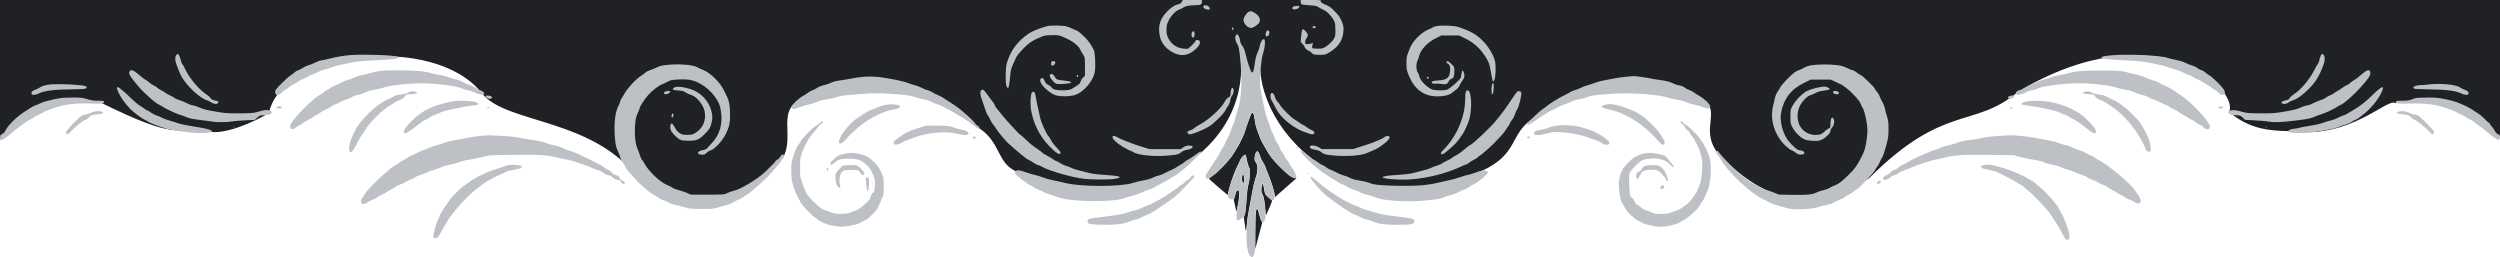<?xml version="1.0" encoding="UTF-8" standalone="no"?>
<svg
   version="1.0"
   width="3846.57pt"
   height="395.618pt"
   viewBox="0 0 3846.57 395.618"
   preserveAspectRatio="xMidYMid"
   id="svg13770"
   sodipodi:docname="border_ornamental_top.svg"
   inkscape:version="1.2.1 (9c6d41e410, 2022-07-14, custom)"
   xmlns:inkscape="http://www.inkscape.org/namespaces/inkscape"
   xmlns:sodipodi="http://sodipodi.sourceforge.net/DTD/sodipodi-0.dtd"
   xmlns="http://www.w3.org/2000/svg"
   xmlns:svg="http://www.w3.org/2000/svg">
  <defs
     id="defs13774" />
  <sodipodi:namedview
     id="namedview13772"
     pagecolor="#ffffff"
     bordercolor="#666666"
     borderopacity="1.0"
     inkscape:showpageshadow="2"
     inkscape:pageopacity="0.0"
     inkscape:pagecheckerboard="0"
     inkscape:deskcolor="#d1d1d1"
     inkscape:document-units="pt"
     showgrid="false"
     inkscape:zoom="0.52027428"
     inkscape:cx="3086.8334"
     inkscape:cy="668.87796"
     inkscape:window-width="1912"
     inkscape:window-height="1039"
     inkscape:window-x="4"
     inkscape:window-y="37"
     inkscape:window-maximized="1"
     inkscape:current-layer="layer1">
    <inkscape:grid
       type="xygrid"
       id="grid14854"
       originx="0.31"
       originy="-9.9999993e-05" />
  </sodipodi:namedview>
  <g
     inkscape:groupmode="layer"
     id="layer1"
     inkscape:label="background"
     transform="translate(0.31)">
    <g
       id="g15496"
       style="display:none">
      <g
         id="g14464">
        <g
           id="g14326">
          <path
             style="fill:none;stroke:#000000;stroke-width:0.75px;stroke-linecap:butt;stroke-linejoin:miter;stroke-opacity:1"
             d="m 156.6,172 3.4,-15.5 19.5,-21.5 3.276,3.326"
             id="path14278"
             sodipodi:nodetypes="cccc" />
          <path
             style="fill:none;stroke:#000000;stroke-width:0.75px;stroke-linecap:butt;stroke-linejoin:miter;stroke-opacity:1"
             d="m 325.758,200.959 32.591,-5.57"
             id="path14280" />
          <path
             style="fill:none;stroke:#000000;stroke-width:0.75px;stroke-linecap:butt;stroke-linejoin:miter;stroke-opacity:1"
             d="m 360.7,195.6 31.2,-11.2"
             id="path14282" />
          <path
             style="fill:none;stroke:#000000;stroke-width:0.75px;stroke-linecap:butt;stroke-linejoin:miter;stroke-opacity:1"
             d="m 416.6,174.9 8.677,-8.675"
             id="path14284" />
          <path
             style="fill:none;stroke:#000000;stroke-width:0.75px;stroke-linecap:butt;stroke-linejoin:miter;stroke-opacity:1"
             d="m 433,165.6 13.445,31.247"
             id="path14286" />
          <path
             style="fill:none;stroke:#000000;stroke-width:0.75px;stroke-linecap:butt;stroke-linejoin:miter;stroke-opacity:1"
             d="M 621,203.5 557.5,303.8"
             id="path14290" />
          <path
             style="fill:none;stroke:#000000;stroke-width:0.75px;stroke-linecap:butt;stroke-linejoin:miter;stroke-opacity:1"
             d="m 666.6,364.5 -108,-50.7"
             id="path14292" />
          <path
             style="fill:none;stroke:#000000;stroke-width:0.75px;stroke-linecap:butt;stroke-linejoin:miter;stroke-opacity:1"
             d="M 801.3,255.1 960.96,281.621 1012.9,304.4"
             id="path14294" />
          <path
             style="fill:none;stroke:#000000;stroke-width:0.75px;stroke-linecap:butt;stroke-linejoin:miter;stroke-opacity:1"
             d="m 1205.6,238.5 15.8,51"
             id="path14296" />
          <path
             style="fill:none;stroke:#000000;stroke-width:0.75px;stroke-linecap:butt;stroke-linejoin:miter;stroke-opacity:1"
             d="m 1279.7,247.5 11.635,-26.939"
             id="path14298" />
          <path
             style="fill:none;stroke:#000000;stroke-width:0.75px;stroke-linecap:butt;stroke-linejoin:miter;stroke-opacity:1"
             d="m 1384.7,164.3 -10.2,55.8"
             id="path14300" />
          <path
             style="fill:none;stroke:#000000;stroke-width:0.75px;stroke-linecap:butt;stroke-linejoin:miter;stroke-opacity:1"
             d="m 1490,205.5 6.605,5.212"
             id="path14302" />
          <path
             style="fill:none;stroke:#000000;stroke-width:0.75px;stroke-linecap:butt;stroke-linejoin:miter;stroke-opacity:1"
             d="M 1500.4,210.6 1562,264"
             id="path14304" />
          <path
             style="fill:none;stroke:#000000;stroke-width:0.75px;stroke-linecap:butt;stroke-linejoin:miter;stroke-opacity:1"
             d="m 1837,271.4 17.515,0.226 L 1889,302"
             id="path14306" />
          <path
             style="fill:none;stroke:#000000;stroke-width:0.75px;stroke-linecap:butt;stroke-linejoin:miter;stroke-opacity:1"
             d="m 1912.5,334 8.4,55.8"
             id="path14308" />
        </g>
        <g
           id="g14326-3"
           transform="matrix(-1,0,0,1,3850.66,2.07)">
          <path
             style="fill:none;stroke:#000000;stroke-width:0.75px;stroke-linecap:butt;stroke-linejoin:miter;stroke-opacity:1"
             d="m 325.758,200.959 37.495,-6.666"
             id="path14280-7"
             sodipodi:nodetypes="cc" />
          <path
             style="fill:none;stroke:#000000;stroke-width:0.75px;stroke-linecap:butt;stroke-linejoin:miter;stroke-opacity:1"
             d="m 360.7,195.6 33.61,-14.171"
             id="path14282-5"
             sodipodi:nodetypes="cc" />
          <path
             style="fill:none;stroke:#000000;stroke-width:0.75px;stroke-linecap:butt;stroke-linejoin:miter;stroke-opacity:1"
             d="m 416.6,174.9 14.79,-11.036"
             id="path14284-3"
             sodipodi:nodetypes="cc" />
          <path
             style="fill:none;stroke:#000000;stroke-width:0.75px;stroke-linecap:butt;stroke-linejoin:miter;stroke-opacity:1"
             d="m 433.241,163.715 17.911,33.273"
             id="path14286-5"
             sodipodi:nodetypes="cc" />
          <path
             style="fill:none;stroke:#000000;stroke-width:0.75px;stroke-linecap:butt;stroke-linejoin:miter;stroke-opacity:1"
             d="M 625.471,201.616 557.5,303.8"
             id="path14290-2"
             sodipodi:nodetypes="cc" />
          <path
             style="fill:none;stroke:#000000;stroke-width:0.75px;stroke-linecap:butt;stroke-linejoin:miter;stroke-opacity:1"
             d="M 668.102,365.967 558.35,309.063"
             id="path14292-9"
             sodipodi:nodetypes="cc" />
          <path
             style="fill:none;stroke:#000000;stroke-width:0.75px;stroke-linecap:butt;stroke-linejoin:miter;stroke-opacity:1"
             d="m 801.3,255.1 158.665,24.735 54.231,22.057"
             id="path14294-1"
             sodipodi:nodetypes="ccc" />
          <path
             style="fill:none;stroke:#000000;stroke-width:0.75px;stroke-linecap:butt;stroke-linejoin:miter;stroke-opacity:1"
             d="m 1209.506,230.759 13.993,58.948"
             id="path14296-2"
             sodipodi:nodetypes="cc" />
          <path
             style="fill:none;stroke:#000000;stroke-width:0.75px;stroke-linecap:butt;stroke-linejoin:miter;stroke-opacity:1"
             d="m 1276.714,252.848 14.622,-32.288"
             id="path14298-7"
             sodipodi:nodetypes="cc" />
          <path
             style="fill:none;stroke:#000000;stroke-width:0.75px;stroke-linecap:butt;stroke-linejoin:miter;stroke-opacity:1"
             d="m 1384.7,164.3 -10.2,55.8"
             id="path14300-0" />
          <path
             style="fill:none;stroke:#000000;stroke-width:0.75px;stroke-linecap:butt;stroke-linejoin:miter;stroke-opacity:1"
             d="m 1490,205.5 7.654,3.697"
             id="path14302-9"
             sodipodi:nodetypes="cc" />
          <path
             style="fill:none;stroke:#000000;stroke-width:0.75px;stroke-linecap:butt;stroke-linejoin:miter;stroke-opacity:1"
             d="M 1500.4,210.6 1562,264"
             id="path14304-3" />
          <path
             style="fill:none;stroke:#000000;stroke-width:0.75px;stroke-linecap:butt;stroke-linejoin:miter;stroke-opacity:1"
             d="m 1834.67,271.4 19.846,0.226 L 1889,302"
             id="path14306-6"
             sodipodi:nodetypes="ccc" />
          <path
             style="fill:none;stroke:#000000;stroke-width:0.75px;stroke-linecap:butt;stroke-linejoin:miter;stroke-opacity:1"
             d="M 1907.675,338.834 1920.9,389.8"
             id="path14308-0"
             sodipodi:nodetypes="cc" />
        </g>
      </g>
      <path
         style="fill:none;stroke:#000000;stroke-width:0.75px;stroke-linecap:butt;stroke-linejoin:miter;stroke-opacity:1"
         d="m 361.09,195.387 -4.361,0.274"
         id="path14858" />
      <path
         style="fill:none;stroke:#000000;stroke-width:0.75px;stroke-linecap:butt;stroke-linejoin:miter;stroke-opacity:1"
         d="m 326.742,200.821 -8.448,1.762 -52.504,-8.613 -61.462,-27.533 -24.754,-32.101"
         id="path14860" />
      <path
         style="fill:none;stroke:#000000;stroke-width:0.75px;stroke-linecap:butt;stroke-linejoin:miter;stroke-opacity:1"
         d="m 156.532,171.656 -6.449,2.006 -20.121,4.62 -18.509,16.283 -6.965,8.732 -2.254,2.255 -101.942,9.623 -33.433,-23.296 10.812,-233.029 4003.253,-1.878 14.087,226.257 -151.332,27.852 -101.859,-7.437 -20.785,-20.28 -16.929,-8.511 -15.562,-2.556"
         id="path14862" />
      <path
         style="fill:none;stroke:#000000;stroke-width:0.75px;stroke-linecap:butt;stroke-linejoin:miter;stroke-opacity:1"
         d="m 3524.331,203.135 96.871,-21.091 40.798,-43.901 3.397,-3.314"
         id="path14864"
         sodipodi:nodetypes="cccc" />
      <path
         style="fill:none;stroke:#000000;stroke-width:0.75px;stroke-linecap:butt;stroke-linejoin:miter;stroke-opacity:1"
         d="m 3399.807,198.408 -93.767,32.92 -82.237,-27.907 2.483,2.111"
         id="path14866" />
      <path
         style="fill:none;stroke:#000000;stroke-width:0.75px;stroke-linecap:butt;stroke-linejoin:miter;stroke-opacity:1"
         d="m 3292.765,305.42 -1.055,6.055"
         id="path14868" />
      <path
         style="fill:none;stroke:#000000;stroke-width:0.75px;stroke-linecap:butt;stroke-linejoin:miter;stroke-opacity:1"
         d="m 3183.076,367.876 -38.148,-66.407 -47.443,-31.694 -48.877,-12.622"
         id="path14870" />
      <path
         style="fill:none;stroke:#000000;stroke-width:0.75px;stroke-linecap:butt;stroke-linejoin:miter;stroke-opacity:1"
         d="m 2837.14,303.387 -26.63,4.806 -90.657,-4.407 -37.979,-22.772 -41.068,-47.976"
         id="path14872" />
      <path
         style="fill:none;stroke:#000000;stroke-width:0.75px;stroke-linecap:butt;stroke-linejoin:miter;stroke-opacity:1"
         d="m 2627.185,291.424 -42.572,41.089 -42.836,5.06 -26.03,-14.795 -20.93,-32.964 5.934,-30.074 25.67,-19.367 33.835,1.453 13.477,12.928"
         id="path14874" />
      <path
         style="fill:none;stroke:#000000;stroke-width:0.75px;stroke-linecap:butt;stroke-linejoin:miter;stroke-opacity:1"
         d="m 2559.575,223.056 -6.395,-10.475 -44.62,-36.895 -29.428,-11.557 -11.552,-0.806 -1.558,3.545"
         id="path14876" />
      <path
         style="fill:none;stroke:#000000;stroke-width:0.75px;stroke-linecap:butt;stroke-linejoin:miter;stroke-opacity:1"
         d="m 2476.199,221.634 -15.134,-9.546 -19.86,-6.521 -25.76,-7.279 -28.515,0.892 -23.062,5.053 -3.802,3.566"
         id="path14878" />
      <path
         style="fill:none;stroke:#000000;stroke-width:0.75px;stroke-linecap:butt;stroke-linejoin:miter;stroke-opacity:1"
         d="m 2353.708,210.889 -3.851,2.217"
         id="path14880" />
      <path
         style="fill:none;stroke:#000000;stroke-width:0.75px;stroke-linecap:butt;stroke-linejoin:miter;stroke-opacity:1"
         d="m 2289.121,265.767 -43.342,19.176 -59.817,10.247 -11.76,45.234"
         id="path14882" />
      <path
         style="fill:none;stroke:#000000;stroke-width:0.75px;stroke-linecap:butt;stroke-linejoin:miter;stroke-opacity:1"
         d="m 2174.278,339.499 -48.374,-5.891 -50.556,-14.179 -42.71,-31.823 -14.71,-13.503 -2.262,-0.609"
         id="path14884" />
      <path
         style="fill:none;stroke:#000000;stroke-width:0.75px;stroke-linecap:butt;stroke-linejoin:miter;stroke-opacity:1"
         d="m 1961.946,303.388 -2.868,3.654 -13.693,31.676 -2.624,2.616"
         id="path14886" />
      <path
         style="fill:none;stroke:#000000;stroke-width:0.75px;stroke-linecap:butt;stroke-linejoin:miter;stroke-opacity:1"
         d="m 1929.787,391.217 -2.94,3.328 -6.111,-5.061"
         id="path14888" />
      <path
         style="fill:none;stroke:#000000;stroke-width:0.75px;stroke-linecap:butt;stroke-linejoin:miter;stroke-opacity:1"
         d="m 1912.302,334.279 -8.421,3.826 -7.14,-32.387 -8.001,-3.936"
         id="path14890" />
      <path
         style="fill:none;stroke:#000000;stroke-width:0.75px;stroke-linecap:butt;stroke-linejoin:miter;stroke-opacity:1"
         d="m 1837.453,271.445 -3.66,2.644 -21.986,20.286 -37.456,26.73 -34.925,15.409 -49.362,4.721 -15.455,-0.317 -8.751,-34.516 -104.299,-42.86"
         id="path14892" />
      <path
         style="fill:none;stroke:#000000;stroke-width:0.75px;stroke-linecap:butt;stroke-linejoin:miter;stroke-opacity:1"
         d="m 1501.316,211.489 -5.021,-0.84"
         id="path14894" />
      <path
         style="fill:none;stroke:#000000;stroke-width:0.75px;stroke-linecap:butt;stroke-linejoin:miter;stroke-opacity:1"
         d="m 1490.553,205.816 -45.589,-7.924 -42.265,9.421 -28.323,12.589"
         id="path14896" />
      <path
         style="fill:none;stroke:#000000;stroke-width:0.75px;stroke-linecap:butt;stroke-linejoin:miter;stroke-opacity:1"
         d="m 1384.462,164.665 -39.188,7.431 -43.085,28.611 -11.255,20.254"
         id="path14898" />
      <path
         style="fill:none;stroke:#000000;stroke-width:0.75px;stroke-linecap:butt;stroke-linejoin:miter;stroke-opacity:1"
         d="m 1279.604,246.521 0.138,3.359 20.057,-11.925 32.036,5.694 15.076,20.648 8.422,23.418 -12.573,32.583 -28.269,19.064 -35.493,-0.294 -46.396,-35.231 -8.853,-17.201 -2.364,2.639"
         id="path14900" />
      <path
         style="fill:none;stroke:#000000;stroke-width:0.75px;stroke-linecap:butt;stroke-linejoin:miter;stroke-opacity:1"
         d="m 1205.705,238.871 -12.275,10.8 -13.628,17.468 -30.756,24.413 -40.116,20.496 -44.543,-0.257 -40.773,-9.401 -11.634,2.031"
         id="path14902" />
      <path
         style="fill:none;stroke:#000000;stroke-width:0.75px;stroke-linecap:butt;stroke-linejoin:miter;stroke-opacity:1"
         d="m 801.671,255.224 -51.595,14.232 -36.804,27.962 -32.187,33.341 -9.997,29.989 -4.734,3.79"
         id="path14904" />
      <path
         style="fill:none;stroke:#000000;stroke-width:0.75px;stroke-linecap:butt;stroke-linejoin:miter;stroke-opacity:1"
         d="m 3689.225,172.42 -23.8,-37.528"
         id="path14906" />
      <path
         style="fill:none;stroke:#000000;stroke-width:0.75px;stroke-linecap:butt;stroke-linejoin:miter;stroke-opacity:1"
         d="m 3456.812,183.852 -9.415,-9.239 -14.074,1.849"
         id="path15803" />
      <path
         style="fill:none;stroke:#000000;stroke-width:0.75px;stroke-linecap:butt;stroke-linejoin:miter;stroke-opacity:1"
         d="m 3419.638,166.367 -2.365,-0.018"
         id="path15805" />
      <path
         style="fill:none;stroke:#000000;stroke-width:0.75px;stroke-linecap:butt;stroke-linejoin:miter;stroke-opacity:1"
         d="m 559.053,314.071 -1.24,-10.843"
         id="path15807" />
      <path
         style="fill:none;stroke:#000000;stroke-width:0.75px;stroke-linecap:butt;stroke-linejoin:miter;stroke-opacity:1"
         d="m 391.621,184.252 6.059,-7.29 19.278,-2.5"
         id="path15809" />
      <path
         style="fill:none;stroke:#000000;stroke-width:0.75px;stroke-linecap:butt;stroke-linejoin:miter;stroke-opacity:1"
         d="m 620.946,203.683 -82.023,29.501 -92.919,-37.186"
         id="path16643" />
      <path
         style="fill:none;stroke:#000000;stroke-width:0.75px;stroke-linecap:butt;stroke-linejoin:miter;stroke-opacity:1"
         d="m 433.339,165.894 -8.359,0.654"
         id="path16645" />
    </g>
    <path
       style="fill:#202124;fill-opacity:1;stroke:none;stroke-width:4.362;stop-color:#000000"
       d="m 2089.145,353.615 c -46.029,-16.835 -33.944,-60.457 -82.193,-91.654 -81.057,-56.634 -174.446,-102.295 -272.583,-70.499 -174.542,-1.835 -96.622,70.749 -127.821,130.834 -78.217,96.981 -189.895,100.693 -292.824,50.747 C 1222.213,240.71 1037.056,255.395 987.999,191.048 889.411,66.386 575.894,106.907 551.752,230.876 551.18,233.815 473.988,276.081 432.432,270.586 353.708,260.178 365.883,289.007 208.207,211.417 135.769,197.943 68.82,222.338 22.056,258.148 L -0.413,286.06 -2.063,-1.816 5131.294,-2.023 5128.347,279.359 c 0,0 -17.522,-10.229 -21.428,-26.331 -61.677,-32.643 -91.959,-53.474 -193.479,-41.687 -16.824,-10.559 -92.852,74.644 -212.988,57.679 -44.575,-0.379 -86.224,-3.706 -127.898,-39.487 21.676,-45.431 -148.608,-210.848 -432.799,-41.451 -90.088,76.579 -151.332,22.877 -305.8,177.678 -103.181,57.975 -198.874,68.832 -312.675,-54.832 -50.369,-71.526 73.052,-114.326 -170.014,-140.438 -70.305,25.119 -131.47,19.044 -210.913,75.358 -43.682,32.094 -27.008,70.493 -99.688,104.211 -291.123,134.477 -500.211,-116.808 -448.292,-268.826 0,0 -20.657,58.897 -23.905,80.493 -4.751,-21.537 -34.352,-101.252 -31.815,-91.109 64.094,236.929 -217.376,393.454 -447.506,282.997 z"
       id="path16657"
       transform="scale(0.75)"
       sodipodi:nodetypes="ccccccsscccccccccccccccccccc" />
    <path
       style="fill:#202124;fill-opacity:1;stroke:none;stroke-width:0.976;stop-color:#000000"
       d="m 2553.426,461.394 -2.232,-15.292 1.986,-5.894 c 1.35,-4.007 2.307,-10.67 2.991,-20.813 1.683,-24.974 2.862,-35.08 4.987,-42.73 1.224,-4.408 2.231,-11.644 2.533,-18.195 0.468,-10.171 0.34,-11.216 -1.976,-16.111 -1.362,-2.879 -3.181,-8.963 -4.041,-13.519 -2.58,-13.662 -2.436,-13.518 -8.284,-8.234 -2.624,2.371 -4.824,5.838 -6.963,10.978 -1.72,4.132 -4.339,9.708 -5.82,12.392 -1.481,2.683 -3.219,6.636 -3.863,8.782 -0.643,2.147 -2.646,7.416 -4.451,11.71 -3.181,7.569 -9.227,28.994 -9.227,32.698 0,1.005 -0.385,2.066 -0.855,2.357 -0.47,0.291 -9.143,-6.77 -19.272,-15.69 -10.13,-8.92 -18.59,-16.367 -18.8,-16.548 -0.821,-0.706 2.576,-3.743 8.694,-7.773 7.53,-4.961 26.169,-23.763 35.231,-35.539 11.115,-14.444 25.671,-41.24 29.684,-54.646 3.529,-11.786 11.537,-33.669 13.245,-36.192 1.314,-1.942 1.82,-2.121 3.067,-1.086 1.443,1.198 2.35,5.195 4.696,20.69 0.609,4.025 2.428,10.612 4.041,14.637 1.614,4.025 3.98,10.348 5.259,14.05 1.279,3.702 3.583,8.752 5.121,11.222 1.538,2.47 4.464,7.564 6.503,11.321 8.179,15.073 15.272,24.197 30.717,39.52 16.07,15.943 24.153,21.858 29.866,21.858 1.792,0 3.162,0.071 3.046,0.157 -0.116,0.086 -10.092,8.865 -22.167,19.507 l -21.956,19.35 -0.654,-5.869 c -0.777,-6.976 -8.948,-31.951 -15.024,-45.923 -2.379,-5.471 -4.326,-10.563 -4.326,-11.315 0,-0.752 -1.829,-4.18 -4.063,-7.617 -2.235,-3.438 -4.856,-8.771 -5.825,-11.851 -2.565,-8.156 -4.58,-11.649 -6.513,-11.292 -2.548,0.47 -5.195,6.969 -5.384,13.22 -0.145,4.797 0.261,6.261 2.757,9.949 2.704,3.994 2.923,4.961 2.873,12.686 -0.046,6.995 -0.649,10.116 -3.693,19.096 -2.001,5.904 -4.743,17.101 -6.092,24.883 -1.349,7.782 -4.214,23.14 -6.366,34.129 -2.152,10.989 -4.356,24.821 -4.898,30.738 -2.152,23.503 -2.043,23.355 -4.547,6.201 z"
       id="path17033"
       transform="scale(0.75)" />
    <path
       style="fill:#202124;fill-opacity:1;stroke:none;stroke-width:0.976;stop-color:#000000"
       d="m 2595.728,433.018 c -1.323,-17.618 -3.36,-29.199 -6.035,-34.314 -2.277,-4.355 -2.501,-5.687 -2.106,-12.516 0.762,-13.156 3.292,-11.567 5.649,3.548 0.577,3.7 1.432,7.443 1.9,8.318 1.054,1.97 10.615,11.065 13.071,12.434 1.685,0.94 1.368,2.028 -4.747,16.282 -3.604,8.401 -6.665,15.275 -6.803,15.275 -0.138,0 -0.556,-4.062 -0.929,-9.026 z"
       id="path17035"
       transform="scale(0.75)" />
    <path
       style="fill:#202124;fill-opacity:1;stroke:none;stroke-width:0.976;stop-color:#000000"
       d="m 2575.04,473.27 c 0.201,-26.166 0.649,-38.68 1.477,-41.228 2.078,-6.393 3.023,-4.974 6.942,10.415 1.083,4.252 2.795,9.131 3.804,10.842 l 1.835,3.111 -7.173,27.214 -7.173,27.214 z"
       id="path17037"
       transform="scale(0.75)" />
    <path
       style="fill:#202124;fill-opacity:1;stroke:none;stroke-width:0.976;stop-color:#000000"
       d="m 2533.4,422.859 -2.707,-12.842 2.075,-6.674 c 1.141,-3.671 2.393,-7.74 2.783,-9.044 0.962,-3.221 3.564,-4.806 5.2,-3.169 1.957,1.96 1.316,13.799 -1.515,27.982 -1.393,6.977 -2.667,13.564 -2.831,14.637 -0.164,1.073 -1.516,-3.827 -3.005,-10.891 z"
       id="path17039"
       transform="scale(0.75)" />
    <path
       style="fill:#202124;fill-opacity:1;stroke:none;stroke-width:0.976;stop-color:#000000"
       d="m 2548.894,373.536 c -1.85,-2.641 -1.935,-9.893 -0.164,-13.949 l 1.278,-2.927 1.112,3.903 c 1.343,4.714 1.476,13.816 0.213,14.596 -0.5,0.309 -1.598,-0.421 -2.439,-1.623 z"
       id="path17041"
       transform="scale(0.75)" />
  </g>
  <g
     inkscape:groupmode="layer"
     id="layer3"
     inkscape:label="main"
     transform="translate(0.31)">
    <g
       transform="matrix(0.1,0,0,-0.1,0,400)"
       fill="#000000"
       stroke="none"
       id="g13768"
       style="fill:#bdc1c6;fill-opacity:1">
      <path
         d="m 18179,3971 c -11,-19 -28,-31 -50,-36 -71,-15 -151,-76 -223,-169 -71,-91 -91,-198 -62,-328 21,-95 83,-176 177,-232 124,-74 233,-71 338,9 93,71 127,140 82,165 -21,11 -51,4 -51,-12 0,-14 -102,-115 -120,-119 -8,-1 -43,1 -78,5 -92,12 -172,67 -215,150 -27,52 -32,72 -32,136 0,64 5,85 31,140 38,78 109,153 161,171 21,7 50,21 65,32 32,24 92,36 181,37 84,0 107,11 107,50 v 30 h -147 -148 z"
         id="path13590"
         style="fill:#bdc1c6;fill-opacity:1" />
      <path
         d="m 20010,3971 c 0,-17 6,-33 12,-38 7,-4 62,-10 121,-14 86,-5 114,-10 136,-26 15,-12 51,-31 79,-43 36,-16 68,-41 102,-80 72,-83 84,-117 84,-230 1,-87 -2,-100 -27,-143 -32,-54 -133,-134 -181,-143 -17,-3 -58,-4 -91,-2 -57,3 -60,4 -59,28 1,14 5,34 9,44 7,17 6,18 -11,11 -36,-16 -104,-18 -105,-4 -3,30 3,53 22,83 26,43 24,60 -12,101 -53,60 -61,50 -75,-97 -7,-66 -6,-68 25,-95 17,-15 31,-35 31,-45 0,-17 44,-58 63,-58 6,0 26,-14 43,-31 31,-30 36,-31 122,-32 87,-1 91,0 153,37 140,85 207,186 216,326 5,69 2,83 -27,153 -26,63 -46,91 -104,150 -72,73 -82,79 -168,116 -35,14 -48,25 -48,40 0,20 -5,21 -155,21 h -155 z"
         id="path13592"
         style="fill:#bdc1c6;fill-opacity:1" />
      <path
         d="m 18513,3904 c -8,-22 17,-44 60,-51 33,-5 37,-3 37,15 0,41 -83,72 -97,36 z"
         id="path13594"
         style="fill:#bdc1c6;fill-opacity:1" />
      <path
         d="m 19898,3899 c -10,-5 -18,-16 -18,-23 0,-42 109,-15 110,27 0,11 -72,8 -92,-4 z"
         id="path13596"
         style="fill:#bdc1c6;fill-opacity:1" />
      <path
         d="m 19213,3820 c -33,-13 -83,-88 -83,-123 0,-60 62,-127 118,-127 31,0 115,57 126,85 21,55 -2,102 -72,146 -49,31 -55,32 -89,19 z"
         id="path13598"
         style="fill:#bdc1c6;fill-opacity:1" />
      <path
         d="m 16100,3596 c -99,-26 -234,-82 -283,-117 -148,-105 -246,-226 -302,-374 -36,-92 -39,-110 -43,-223 -5,-136 2,-200 22,-228 13,-17 15,-15 25,21 6,22 15,90 20,150 10,111 13,122 92,290 21,43 118,152 184,206 62,50 114,78 235,125 21,8 76,13 139,14 102,0 105,-1 203,-45 109,-49 197,-118 224,-174 9,-19 29,-55 45,-80 28,-44 29,-48 29,-186 v -141 l -30,-29 c -16,-15 -32,-41 -35,-57 -4,-15 -16,-35 -28,-44 -12,-8 -38,-26 -57,-39 -66,-46 -95,-55 -187,-55 -107,0 -156,13 -177,45 -9,14 -32,31 -51,40 -27,10 -40,26 -55,60 -16,38 -24,46 -42,43 -17,-2 -24,-11 -26,-34 -6,-66 156,-214 257,-235 77,-16 194,-13 265,6 137,36 295,216 318,362 14,93 5,289 -16,333 -34,72 -72,129 -118,176 -50,54 -132,124 -143,124 -4,0 -43,16 -86,36 -74,33 -87,36 -202,40 -86,2 -138,0 -177,-10 z"
         id="path13600"
         style="fill:#bdc1c6;fill-opacity:1" />
      <path
         d="m 22112,3600 c -29,-4 -59,-13 -67,-20 -8,-7 -40,-23 -72,-35 -112,-46 -245,-182 -283,-288 -10,-29 -26,-70 -36,-92 -13,-30 -18,-65 -17,-140 0,-94 3,-106 41,-198 87,-205 230,-308 432,-310 106,0 182,18 230,56 22,18 54,43 71,56 17,13 40,44 50,69 11,24 31,58 44,74 27,32 31,67 14,116 -14,39 -25,34 -33,-15 -4,-21 -9,-50 -12,-64 -6,-33 -170,-176 -216,-190 -52,-15 -194,-11 -231,6 -86,41 -180,138 -191,199 -4,22 -16,51 -27,64 -23,30 -26,129 -5,170 8,15 21,53 29,84 25,98 132,210 260,272 l 82,41 135,-1 h 135 l 80,-38 c 151,-72 251,-162 335,-302 49,-80 54,-94 76,-220 13,-74 26,-140 30,-146 4,-6 13,1 22,18 21,39 28,207 13,285 -17,85 -87,209 -167,297 -104,114 -198,170 -404,239 -53,17 -241,26 -318,13 z"
         id="path13602"
         style="fill:#bdc1c6;fill-opacity:1" />
      <path
         d="m 20194,3589 c -8,-14 14,-29 33,-22 7,3 13,11 13,19 0,17 -36,19 -46,3 z"
         id="path13604"
         style="fill:#bdc1c6;fill-opacity:1" />
      <path
         d="m 18950,3560 c 0,-19 11,-26 23,-14 8,8 -3,34 -14,34 -5,0 -9,-9 -9,-20 z"
         id="path13606"
         style="fill:#bdc1c6;fill-opacity:1" />
      <path
         d="m 19487,3522 c -9,-10 -17,-33 -17,-50 0,-25 4,-32 20,-32 13,0 24,10 30,26 13,33 13,37 -3,58 -12,16 -14,16 -30,-2 z"
         id="path13608"
         style="fill:#bdc1c6;fill-opacity:1" />
      <path
         d="m 18342,3508 c -22,-22 -12,-88 13,-88 16,0 29,52 20,80 -7,23 -16,25 -33,8 z"
         id="path13610"
         style="fill:#bdc1c6;fill-opacity:1" />
      <path
         d="m 19009,3449 c -15,-28 -3,-85 26,-130 19,-30 27,-63 39,-175 39,-359 28,-652 -33,-832 -16,-48 -34,-111 -40,-140 -6,-29 -22,-74 -35,-100 -13,-26 -31,-72 -39,-102 -9,-30 -27,-71 -40,-90 -13,-19 -30,-53 -37,-75 -7,-22 -23,-54 -36,-72 -14,-18 -33,-51 -44,-75 -11,-24 -31,-58 -43,-76 -110,-165 -170,-258 -178,-279 -18,-49 31,-72 67,-32 10,12 32,28 49,36 72,37 276,261 330,362 11,20 29,50 41,67 12,16 26,44 33,63 6,19 24,55 40,80 16,25 33,64 36,86 4,22 23,79 41,127 19,48 34,92 34,97 0,21 34,81 47,81 20,0 30,-30 42,-133 8,-72 19,-113 40,-156 16,-31 33,-74 36,-94 4,-20 20,-54 35,-75 15,-21 36,-58 47,-83 20,-43 68,-117 128,-195 51,-67 208,-214 260,-245 87,-50 108,-34 69,52 -14,30 -36,65 -49,79 -13,14 -31,41 -39,61 -8,19 -22,42 -31,49 -9,8 -28,37 -42,64 -14,28 -34,60 -44,71 -10,11 -25,40 -33,63 -8,23 -26,57 -40,75 -13,17 -29,52 -36,76 -6,24 -22,60 -35,80 -13,20 -31,65 -40,101 -9,36 -27,88 -40,115 -13,28 -30,86 -38,130 -8,44 -29,148 -47,230 -30,140 -31,159 -25,275 10,197 25,308 51,388 25,78 32,186 13,197 -22,14 -57,-36 -67,-95 -6,-32 -22,-81 -36,-109 -18,-34 -31,-86 -42,-163 -17,-127 -29,-158 -49,-137 -19,20 -63,149 -91,268 -19,78 -32,112 -53,136 -20,23 -30,48 -35,86 -7,50 -28,89 -47,89 -5,0 -13,-9 -20,-21 z"
         id="path13612"
         style="fill:#bdc1c6;fill-opacity:1" />
      <path
         d="m 2711,3156 c -22,-27 -23,-79 -3,-136 53,-147 74,-192 118,-254 95,-136 264,-284 353,-308 19,-6 51,-21 70,-34 41,-28 83,-31 102,-8 10,13 10,17 -2,25 -8,5 -18,9 -24,9 -35,1 -85,23 -90,41 -4,11 -25,32 -48,46 -124,78 -274,255 -344,406 -13,27 -32,60 -42,73 -11,14 -22,44 -26,67 -7,43 -29,87 -44,87 -5,0 -14,-6 -20,-14 z"
         id="path13614"
         style="fill:#bdc1c6;fill-opacity:1" />
      <path
         d="m 35706,3148 c -8,-13 -17,-42 -21,-65 -4,-23 -15,-53 -24,-65 -10,-13 -37,-59 -59,-103 -77,-148 -206,-298 -319,-371 -28,-19 -54,-43 -58,-53 -3,-11 -14,-22 -23,-25 -9,-3 -36,-10 -59,-16 -43,-11 -57,-33 -27,-44 30,-12 60,-6 93,18 19,14 48,28 65,32 83,17 268,176 357,307 45,66 102,189 126,272 14,52 11,98 -8,122 -16,19 -26,16 -43,-9 z"
         id="path13616"
         style="fill:#bdc1c6;fill-opacity:1" />
      <path
         d="m 5400,3153 c -109,-8 -221,-26 -327,-54 -63,-16 -124,-29 -137,-29 -12,0 -53,-15 -92,-34 -38,-19 -85,-37 -104,-41 -19,-4 -53,-19 -75,-34 -22,-16 -57,-34 -77,-40 -20,-7 -42,-19 -50,-28 -7,-9 -37,-32 -66,-50 -29,-19 -95,-77 -147,-130 -81,-82 -95,-101 -95,-129 0,-53 51,-61 96,-13 16,17 45,39 65,49 19,10 42,26 49,35 8,9 37,28 64,42 28,14 60,33 71,43 11,10 43,27 70,38 28,10 68,31 89,45 21,15 47,27 57,27 9,0 46,15 81,33 35,19 88,40 118,47 30,7 84,24 120,37 36,14 99,31 140,39 41,7 118,22 170,34 65,14 167,23 325,30 330,15 434,32 363,59 -62,23 -511,39 -708,24 z"
         id="path13618"
         style="fill:#bdc1c6;fill-opacity:1" />
      <path
         d="m 32501,3150 c -117,-10 -159,-18 -167,-31 -3,-6 -4,-12 -2,-15 11,-10 172,-24 383,-34 159,-7 259,-16 325,-30 52,-12 129,-27 170,-35 41,-7 104,-25 140,-38 36,-13 90,-30 120,-37 30,-7 83,-28 118,-47 35,-18 71,-33 81,-33 9,0 41,-15 70,-34 29,-19 65,-37 79,-41 15,-4 41,-17 57,-29 17,-13 53,-35 81,-49 27,-14 56,-33 64,-42 7,-9 30,-25 49,-35 20,-10 49,-32 65,-49 17,-17 38,-31 47,-31 67,0 67,49 -2,127 -53,60 -175,173 -187,173 -4,0 -29,18 -56,40 -26,22 -56,40 -66,40 -9,0 -37,14 -60,31 -24,18 -67,38 -96,45 -28,8 -71,25 -96,39 -24,13 -89,33 -143,44 -55,10 -113,24 -130,31 -97,37 -603,62 -844,40 z"
         id="path13620"
         style="fill:#bdc1c6;fill-opacity:1" />
      <path
         d="m 16177,3053 c -4,-3 -7,-19 -7,-35 0,-21 5,-28 19,-28 23,0 52,36 44,56 -5,14 -44,19 -56,7 z"
         id="path13622"
         style="fill:#bdc1c6;fill-opacity:1" />
      <path
         d="m 22254,3049 c -4,-7 0,-16 9,-21 38,-21 47,-39 46,-96 -1,-124 -41,-161 -178,-170 -91,-5 -118,-16 -100,-39 9,-10 24,-14 50,-10 20,3 59,1 85,-4 71,-13 103,-4 120,36 8,21 24,37 43,43 35,12 45,39 45,125 1,57 0,60 -46,103 -49,46 -62,52 -74,33 z"
         id="path13624"
         style="fill:#bdc1c6;fill-opacity:1" />
      <path
         d="m 10230,2998 c -46,-5 -94,-19 -125,-34 -27,-15 -72,-33 -100,-41 -27,-8 -61,-25 -75,-38 -14,-12 -38,-31 -55,-41 -60,-37 -139,-111 -201,-188 -35,-44 -64,-82 -64,-87 0,-4 -16,-30 -35,-59 -19,-29 -35,-60 -35,-70 0,-10 -14,-44 -31,-76 -52,-99 -70,-300 -48,-515 8,-82 17,-120 45,-180 19,-42 34,-83 34,-90 0,-8 18,-43 40,-79 22,-36 40,-69 40,-73 0,-20 175,-216 250,-281 117,-102 146,-124 196,-149 28,-14 56,-33 63,-41 8,-9 36,-23 64,-31 28,-8 67,-26 87,-39 19,-13 62,-29 95,-36 33,-6 101,-23 150,-38 82,-24 106,-26 270,-27 175,0 183,1 280,32 55,17 114,34 131,38 18,3 52,19 76,34 24,16 61,34 81,40 21,7 50,23 65,35 15,13 38,29 51,36 75,39 309,250 406,365 22,27 55,64 72,84 70,77 109,142 99,166 -8,21 -37,6 -56,-30 -8,-15 -27,-33 -42,-41 -15,-8 -28,-18 -28,-23 0,-8 -94,-104 -165,-170 -124,-114 -385,-270 -480,-287 -21,-4 -64,-19 -95,-33 -55,-26 -56,-26 -310,-26 h -255 l -60,27 c -33,15 -89,34 -124,42 -36,9 -77,24 -92,35 -15,11 -49,29 -76,39 -115,44 -298,216 -361,338 -11,22 -28,46 -36,53 -9,8 -23,38 -32,68 -9,30 -27,79 -40,108 -33,71 -47,227 -35,372 8,88 16,121 40,173 17,36 31,72 31,80 0,21 73,132 130,198 52,61 164,148 212,164 18,6 57,24 85,40 47,26 65,30 166,35 68,4 140,1 181,-6 149,-26 320,-151 409,-299 40,-66 51,-96 64,-169 35,-202 -14,-377 -143,-510 -28,-28 -57,-61 -65,-73 -9,-13 -33,-23 -69,-30 -95,-17 -100,-70 -7,-70 30,0 45,7 66,29 15,16 44,34 65,39 57,16 172,139 224,239 55,107 72,176 72,298 0,135 -14,220 -44,280 -14,28 -35,70 -46,95 -57,126 -210,279 -322,322 -28,10 -70,30 -92,43 -72,41 -300,57 -496,33 z"
         id="path13626"
         style="fill:#bdc1c6;fill-opacity:1" />
      <path
         d="m 27862,2995 c -44,-8 -88,-23 -110,-38 -20,-14 -54,-30 -75,-36 -21,-5 -57,-25 -79,-43 -74,-60 -190,-182 -210,-223 -12,-22 -31,-54 -44,-71 -13,-17 -28,-51 -33,-75 -5,-24 -19,-82 -31,-129 -57,-215 20,-465 193,-627 36,-33 77,-63 93,-67 15,-4 43,-21 61,-37 33,-29 64,-35 111,-23 33,9 28,40 -9,53 -18,6 -42,11 -54,11 -25,0 -114,81 -169,153 -78,103 -126,286 -107,408 36,220 149,372 351,472 l 105,52 h 155 155 l 78,-37 c 43,-21 80,-38 84,-38 3,0 38,-25 79,-55 85,-64 208,-199 218,-239 4,-15 18,-45 32,-66 33,-50 74,-245 74,-354 0,-44 -9,-129 -21,-190 -16,-89 -30,-131 -71,-211 -66,-131 -106,-187 -205,-282 -110,-106 -144,-131 -205,-155 -28,-10 -64,-28 -79,-39 -15,-10 -57,-26 -94,-34 -38,-9 -84,-24 -104,-35 -67,-34 -146,-42 -371,-38 l -215,4 -78,32 c -43,18 -88,32 -100,32 -12,0 -38,9 -57,20 -19,10 -66,35 -105,55 -147,75 -295,197 -485,400 -41,44 -83,92 -92,108 -20,30 -36,35 -45,11 -3,-8 4,-25 18,-40 13,-14 35,-44 49,-68 62,-106 110,-166 238,-295 154,-154 337,-296 429,-332 23,-9 54,-26 70,-37 17,-12 61,-30 99,-41 38,-10 109,-31 158,-45 74,-22 108,-26 213,-26 132,0 241,13 307,37 23,8 74,20 114,28 41,8 89,24 107,35 19,12 62,32 97,46 34,13 71,33 82,43 12,11 37,27 57,35 20,8 55,31 78,50 24,20 46,36 50,36 22,0 281,276 281,300 0,4 13,24 29,44 17,21 35,54 42,74 6,20 22,51 34,67 13,18 38,90 61,175 34,129 38,158 38,265 0,95 -4,133 -21,185 -12,36 -27,92 -33,125 -7,33 -24,80 -40,105 -15,25 -33,62 -40,82 -6,21 -27,56 -46,79 -19,22 -34,45 -34,51 0,13 -192,198 -205,198 -6,0 -34,18 -64,40 -29,22 -60,40 -69,40 -9,0 -48,15 -87,34 -52,26 -93,37 -160,45 -119,14 -302,12 -393,-4 z"
         id="path13628"
         style="fill:#bdc1c6;fill-opacity:1" />
      <path
         d="m 1990,2900 c -18,-34 4,-72 128,-219 99,-118 269,-268 334,-296 18,-7 44,-22 58,-33 30,-23 213,-108 255,-118 17,-3 59,-19 95,-34 50,-22 99,-32 210,-45 80,-9 167,-21 194,-26 66,-12 231,-11 297,2 30,6 123,14 206,17 l 152,8 36,34 c 34,33 41,35 115,38 61,3 83,8 96,23 24,26 12,45 -34,53 -46,7 -79,2 -176,-27 -60,-17 -100,-20 -275,-21 -182,-1 -224,2 -361,26 -169,30 -186,34 -275,72 -33,14 -72,26 -86,26 -15,0 -53,14 -85,31 -33,17 -87,40 -121,50 -34,11 -65,24 -69,31 -4,6 -35,23 -70,39 -34,16 -65,33 -69,39 -4,6 -32,23 -64,39 -31,16 -63,37 -71,46 -7,9 -30,23 -49,31 -20,8 -49,28 -66,43 -16,16 -41,34 -55,41 -26,14 -58,38 -140,108 -55,46 -93,54 -110,22 z"
         id="path13630"
         style="fill:#bdc1c6;fill-opacity:1" />
      <path
         d="m 5845,2910 c -33,-5 -100,-20 -150,-33 -49,-14 -117,-31 -149,-37 -33,-7 -85,-25 -115,-40 -31,-15 -74,-31 -96,-35 -22,-3 -60,-19 -85,-35 -25,-15 -63,-33 -85,-40 -22,-7 -53,-23 -70,-35 -16,-12 -48,-31 -71,-43 -22,-11 -46,-28 -54,-37 -8,-9 -32,-26 -54,-37 -114,-58 -433,-386 -453,-466 -16,-63 40,-79 97,-28 22,20 47,36 55,36 8,0 29,13 47,29 18,15 55,38 83,50 27,12 59,31 70,41 11,10 37,26 56,34 20,8 50,27 67,41 17,14 49,32 72,40 23,8 55,26 71,39 16,13 45,30 66,37 21,6 61,24 88,40 28,15 70,33 94,39 24,6 60,22 80,35 20,13 63,29 96,35 33,6 87,25 120,41 36,17 93,33 138,39 42,6 108,22 146,35 81,29 287,54 491,62 238,8 619,-34 705,-79 17,-9 59,-22 95,-28 36,-7 83,-24 106,-36 47,-27 128,-42 138,-25 14,22 -15,50 -65,65 -28,9 -64,27 -80,41 -17,13 -56,32 -87,41 -31,9 -72,27 -92,40 -19,13 -57,28 -85,34 -27,6 -84,24 -126,40 -42,16 -107,32 -145,36 -38,4 -100,17 -139,30 -51,16 -113,26 -223,33 -172,12 -467,12 -557,1 z"
         id="path13632"
         style="fill:#bdc1c6;fill-opacity:1" />
      <path
         d="m 32035,2909 c -72,-5 -154,-18 -205,-33 -47,-14 -112,-28 -145,-31 -33,-4 -94,-20 -135,-36 -41,-15 -97,-33 -124,-39 -27,-6 -68,-22 -91,-35 -23,-14 -65,-32 -92,-40 -28,-8 -66,-28 -86,-44 -20,-15 -54,-31 -75,-35 -44,-7 -78,-37 -68,-62 9,-23 85,-12 141,20 22,13 70,30 105,36 35,6 81,20 101,31 86,44 499,87 722,76 199,-10 393,-36 468,-62 38,-13 104,-29 146,-35 45,-6 102,-22 138,-39 33,-16 87,-35 120,-41 33,-6 76,-22 96,-35 20,-13 56,-29 80,-35 24,-7 71,-27 104,-45 33,-18 72,-35 87,-39 14,-3 40,-17 56,-31 17,-14 49,-32 72,-40 23,-8 55,-26 72,-40 17,-14 47,-33 67,-41 19,-8 45,-24 56,-34 11,-10 43,-29 70,-41 28,-12 65,-35 83,-50 18,-16 39,-29 48,-29 8,0 30,-16 50,-35 49,-50 104,-44 104,11 0,67 -304,392 -444,474 -23,14 -55,35 -72,48 -44,36 -160,101 -205,117 -22,8 -53,24 -69,35 -15,11 -57,27 -91,36 -35,9 -82,27 -104,39 -22,13 -67,29 -100,35 -33,7 -109,26 -170,42 -106,29 -120,30 -350,33 -132,2 -294,-1 -360,-6 z"
         id="path13634"
         style="fill:#bdc1c6;fill-opacity:1" />
      <path
         d="m 36361,2878 c -82,-70 -114,-94 -141,-108 -14,-7 -42,-28 -63,-46 -20,-19 -43,-34 -51,-34 -8,0 -35,-15 -59,-34 -25,-19 -60,-42 -79,-52 -18,-9 -42,-24 -53,-34 -11,-10 -40,-26 -65,-36 -25,-9 -55,-26 -66,-36 -12,-11 -48,-28 -80,-38 -33,-10 -85,-32 -118,-49 -32,-17 -70,-31 -85,-31 -14,0 -53,-12 -86,-26 -89,-38 -106,-42 -275,-72 -137,-24 -179,-27 -361,-26 -176,1 -215,4 -275,21 -89,27 -135,33 -180,26 -42,-7 -53,-26 -30,-52 13,-15 35,-20 96,-23 74,-3 81,-5 115,-38 l 35,-34 153,-8 c 83,-4 176,-12 206,-18 86,-16 201,-12 426,16 170,21 222,32 275,54 36,16 84,33 106,39 53,14 210,88 249,116 17,13 40,26 53,30 45,13 206,154 309,270 123,138 154,185 151,224 -5,55 -41,54 -107,-1 z"
         id="path13636"
         style="fill:#bdc1c6;fill-opacity:1" />
      <path
         d="m 16150,2831 c 0,-29 56,-97 99,-120 19,-11 201,1 222,15 22,13 -8,23 -107,35 -111,13 -113,14 -144,67 -14,22 -27,32 -45,32 -21,0 -25,-5 -25,-29 z"
         id="path13638"
         style="fill:#bdc1c6;fill-opacity:1" />
      <path
         d="m 16565,2840 c -4,-6 -3,-16 3,-22 6,-6 12,-6 17,2 4,6 3,16 -3,22 -6,6 -12,6 -17,-2 z"
         id="path13640"
         style="fill:#bdc1c6;fill-opacity:1" />
      <path
         d="m 13275,2818 c -44,-3 -114,-14 -155,-22 -41,-9 -123,-23 -182,-31 -70,-9 -123,-22 -155,-38 -26,-14 -75,-30 -108,-37 -33,-6 -78,-24 -100,-39 -22,-16 -57,-34 -78,-40 -21,-7 -50,-23 -65,-35 -15,-13 -42,-31 -60,-40 -51,-26 -122,-83 -166,-133 -31,-36 -37,-49 -29,-62 16,-26 38,-24 118,8 42,17 104,35 138,41 34,7 91,24 127,40 36,16 94,32 130,36 36,3 99,17 140,29 114,34 108,34 375,55 213,17 277,18 430,10 277,-16 363,-26 441,-54 39,-14 101,-30 138,-36 38,-6 90,-23 119,-39 29,-16 68,-32 87,-36 19,-4 67,-24 105,-45 39,-21 81,-41 95,-45 14,-4 39,-17 55,-30 17,-12 50,-32 75,-45 25,-12 60,-36 78,-51 18,-16 38,-29 45,-29 7,0 28,-16 47,-35 19,-19 38,-35 44,-35 6,0 25,-14 42,-31 20,-20 39,-29 48,-26 21,8 11,32 -20,46 -13,6 -27,19 -31,28 -12,34 -216,217 -306,275 -23,15 -55,37 -72,48 -94,64 -157,102 -191,114 -22,7 -61,27 -87,44 -26,16 -64,33 -84,37 -20,3 -59,19 -87,35 -28,15 -76,33 -106,40 -30,7 -81,23 -114,37 -53,22 -236,60 -396,83 -94,13 -194,16 -285,8 z"
         id="path13642"
         style="fill:#bdc1c6;fill-opacity:1" />
      <path
         d="m 25015,2819 c -55,-5 -131,-15 -170,-24 -38,-8 -109,-21 -157,-29 -47,-8 -115,-26 -150,-40 -35,-14 -85,-30 -113,-37 -27,-7 -75,-24 -105,-40 -31,-15 -76,-32 -100,-39 -25,-7 -57,-21 -71,-31 -15,-10 -56,-32 -91,-49 -75,-35 -239,-138 -276,-173 -15,-13 -36,-29 -46,-34 -38,-21 -218,-190 -235,-221 -10,-19 -9,-22 6,-22 18,0 112,58 168,103 17,13 46,32 65,42 19,10 49,28 65,41 17,12 54,32 82,43 29,11 70,32 90,45 21,14 65,32 98,42 33,9 78,27 100,39 22,13 79,31 127,39 48,9 109,26 135,37 51,22 152,34 418,49 250,15 676,-17 801,-60 31,-11 99,-27 151,-35 52,-8 115,-26 141,-39 26,-13 78,-29 115,-35 38,-7 93,-23 124,-36 154,-69 168,16 20,126 -44,32 -84,59 -89,59 -5,0 -26,13 -46,30 -20,16 -57,36 -82,45 -24,8 -51,22 -60,30 -22,20 -85,45 -112,45 -13,0 -52,14 -88,31 -47,22 -94,34 -173,45 -60,8 -138,21 -175,29 -63,14 -235,36 -257,34 -5,-1 -55,-6 -110,-10 z"
         id="path13644"
         style="fill:#bdc1c6;fill-opacity:1" />
      <path
         d="m 21950,2805 c 0,-8 7,-15 15,-15 8,0 15,7 15,15 0,8 -7,15 -15,15 -8,0 -15,-7 -15,-15 z"
         id="path13646"
         style="fill:#bdc1c6;fill-opacity:1" />
      <path
         d="m 22951,2684 c -12,-46 -6,-134 9,-134 18,0 29,163 11,174 -5,3 -14,-15 -20,-40 z"
         id="path13648"
         style="fill:#bdc1c6;fill-opacity:1" />
      <path
         d="m 733,2696 c -51,-9 -94,-22 -113,-36 -18,-13 -52,-30 -77,-39 -50,-18 -70,-39 -60,-65 9,-23 59,-20 115,8 77,39 236,59 482,61 216,2 250,6 250,30 0,19 -26,27 -125,36 -174,17 -386,19 -472,5 z"
         id="path13650"
         style="fill:#bdc1c6;fill-opacity:1" />
      <path
         d="m 37360,2700 c -30,-5 -80,-8 -111,-9 -93,-2 -153,-35 -101,-56 9,-4 114,-9 232,-10 246,-2 405,-22 482,-61 56,-28 106,-31 115,-8 10,26 -9,46 -58,63 -25,9 -59,26 -76,38 -59,43 -316,66 -483,43 z"
         id="path13652"
         style="fill:#bdc1c6;fill-opacity:1" />
      <path
         d="m 10400,2663 c -30,-6 -50,-21 -50,-38 0,-8 25,-14 79,-17 64,-4 88,-10 119,-31 22,-14 58,-31 81,-37 85,-23 191,-152 210,-255 26,-140 -29,-263 -148,-333 -39,-23 -57,-27 -123,-27 -69,1 -81,4 -120,31 -29,21 -52,49 -71,87 -37,76 -67,74 -67,-4 0,-43 21,-77 83,-136 65,-61 84,-68 197,-68 129,0 161,14 250,103 61,62 79,88 94,132 28,90 30,133 10,216 -38,162 -169,298 -334,347 -89,26 -168,37 -210,30 z"
         id="path13654"
         style="fill:#bdc1c6;fill-opacity:1" />
      <path
         d="m 28020,2663 c -106,-16 -205,-49 -252,-82 -74,-52 -143,-126 -186,-201 -37,-64 -37,-66 -37,-175 0,-109 0,-111 38,-177 40,-72 119,-147 180,-173 52,-22 174,-30 233,-16 63,15 164,104 164,144 0,14 11,38 25,53 42,46 45,144 4,152 -18,3 -29,-40 -29,-115 0,-36 -3,-42 -29,-51 -15,-6 -46,-28 -67,-50 -33,-33 -48,-40 -94,-46 -127,-16 -247,51 -291,161 -33,82 -32,177 1,261 31,78 122,177 172,187 18,4 53,19 78,33 32,19 69,30 129,37 95,11 113,27 57,50 -35,15 -48,16 -96,8 z"
         id="path13656"
         style="fill:#bdc1c6;fill-opacity:1" />
      <path
         d="m 1795,2650 c -3,-5 10,-42 29,-82 33,-71 99,-162 174,-242 50,-52 184,-152 229,-171 21,-9 45,-23 54,-31 14,-13 179,-75 274,-104 74,-23 342,-61 466,-67 195,-9 302,21 193,54 -50,15 -114,28 -294,57 -80,13 -162,31 -184,40 -21,9 -78,27 -128,40 -49,14 -108,36 -131,49 -23,14 -56,28 -74,31 -17,4 -53,23 -80,42 -26,19 -53,34 -59,34 -6,0 -29,14 -50,31 -22,17 -55,39 -74,49 -19,10 -80,62 -135,116 -93,91 -181,164 -197,164 -4,0 -10,-4 -13,-10 z"
         id="path13658"
         style="fill:#bdc1c6;fill-opacity:1" />
      <path
         d="m 36605,2632 c -22,-15 -82,-69 -132,-120 -81,-81 -176,-153 -262,-202 -14,-8 -48,-29 -76,-46 -27,-18 -63,-36 -80,-40 -16,-3 -52,-19 -80,-34 -27,-15 -75,-33 -105,-40 -30,-7 -91,-25 -135,-41 -44,-15 -132,-35 -195,-44 -63,-9 -137,-23 -164,-31 -27,-7 -62,-14 -78,-14 -34,0 -98,-25 -98,-38 0,-23 104,-35 239,-29 160,8 457,57 527,88 27,12 78,30 113,40 35,10 80,30 100,43 20,14 49,30 65,36 16,6 43,22 60,36 17,14 57,45 88,70 32,25 90,84 130,132 94,112 168,263 129,262 -3,0 -24,-13 -46,-28 z"
         id="path13660"
         style="fill:#bdc1c6;fill-opacity:1" />
      <path
         d="m 18940,2624 c -6,-14 -10,-43 -10,-65 0,-35 -4,-42 -35,-60 -21,-13 -42,-37 -54,-62 -43,-95 -253,-287 -391,-357 -25,-12 -59,-35 -77,-50 -17,-16 -45,-31 -62,-35 -42,-9 -56,-29 -35,-49 12,-12 25,-15 48,-10 68,15 225,83 286,125 83,56 213,186 241,241 12,24 32,57 45,74 14,18 27,52 30,80 4,27 15,58 25,69 22,25 33,68 25,100 -8,32 -24,32 -36,-1 z"
         id="path13662"
         style="fill:#bdc1c6;fill-opacity:1" />
      <path
         d="m 15092,2608 c -19,-19 -14,-72 14,-145 14,-37 36,-103 50,-145 13,-42 29,-80 35,-84 6,-4 22,-32 36,-63 13,-31 35,-67 47,-81 13,-14 33,-43 45,-64 24,-42 150,-194 190,-230 198,-175 283,-243 315,-256 14,-5 49,-25 77,-45 28,-19 59,-35 68,-35 9,0 36,-12 61,-26 109,-63 461,-164 645,-185 125,-14 377,-15 469,-1 150,23 91,47 -155,62 -107,6 -192,17 -244,31 -44,12 -116,30 -159,40 -44,11 -94,28 -110,38 -17,11 -48,22 -68,26 -20,4 -61,22 -90,41 -29,19 -58,34 -64,34 -7,0 -36,16 -65,36 -30,20 -75,47 -101,60 -26,13 -49,28 -53,34 -3,6 -30,26 -58,45 -94,64 -121,85 -200,161 -43,41 -82,74 -86,74 -9,0 -210,218 -271,294 -25,31 -62,77 -82,102 -21,25 -38,52 -38,59 0,8 -13,29 -28,47 -15,18 -50,65 -77,103 -62,89 -77,99 -103,73 z"
         id="path13664"
         style="fill:#bdc1c6;fill-opacity:1" />
      <path
         d="m 22550,2584 c -6,-14 -10,-64 -10,-112 -1,-265 -125,-560 -319,-761 -48,-49 -59,-66 -51,-76 16,-20 35,-10 125,67 81,68 135,127 170,183 10,17 27,39 36,50 10,11 39,67 64,125 38,88 48,124 60,220 14,117 9,223 -16,297 -13,41 -45,45 -59,7 z"
         id="path13666"
         style="fill:#bdc1c6;fill-opacity:1" />
      <path
         d="m 6297,2586 c -20,-8 -43,-18 -50,-24 -6,-5 -43,-12 -82,-16 -50,-5 -84,-15 -121,-36 -28,-17 -70,-36 -92,-44 -62,-22 -194,-120 -286,-210 -76,-75 -196,-224 -196,-242 0,-4 -17,-42 -39,-83 -52,-103 -80,-248 -51,-266 27,-16 51,11 100,109 28,57 65,123 84,147 18,24 39,55 46,69 62,117 284,336 401,395 19,10 43,25 54,35 11,10 45,28 77,40 38,14 65,32 83,55 25,34 28,35 94,35 42,0 74,5 86,14 18,13 17,15 -20,25 -48,13 -41,13 -88,-3 z"
         id="path13668"
         style="fill:#bdc1c6;fill-opacity:1" />
      <path
         d="m 10225,2587 c -22,-17 -12,-37 18,-37 25,0 67,26 67,41 0,14 -64,11 -85,-4 z"
         id="path13670"
         style="fill:#bdc1c6;fill-opacity:1" />
      <path
         d="m 23344,2593 c -7,-5 -45,-57 -85,-117 -110,-164 -137,-200 -250,-339 -73,-91 -366,-367 -389,-367 -8,0 -39,-24 -140,-108 -19,-16 -58,-41 -87,-56 -28,-14 -55,-31 -58,-37 -4,-6 -40,-25 -80,-44 -40,-18 -75,-38 -79,-44 -4,-6 -33,-18 -64,-27 -31,-9 -75,-26 -97,-37 -22,-11 -74,-29 -115,-38 -41,-10 -109,-27 -150,-39 -50,-14 -130,-24 -237,-30 -147,-8 -243,-22 -243,-36 0,-27 261,-47 443,-33 257,19 554,96 767,198 36,17 70,31 77,31 6,0 24,11 40,24 15,13 51,35 80,49 28,15 55,32 58,38 4,6 21,19 37,29 29,17 156,128 208,181 82,84 160,170 170,189 7,12 27,43 46,67 19,25 34,51 34,58 0,8 14,30 30,49 17,19 38,58 46,87 9,29 24,64 35,78 27,37 76,238 62,259 -11,19 -42,26 -59,15 z"
         id="path13672"
         style="fill:#bdc1c6;fill-opacity:1" />
      <path
         d="m 28200,2587 c 0,-22 23,-37 57,-37 26,0 33,4 33,19 0,21 -19,31 -61,31 -17,0 -29,-5 -29,-13 z"
         id="path13674"
         style="fill:#bdc1c6;fill-opacity:1" />
      <path
         d="m 32070,2588 c -33,-9 -34,-11 -15,-24 12,-9 44,-14 86,-14 66,0 69,-1 94,-35 18,-23 45,-41 82,-55 31,-11 67,-30 82,-41 14,-11 62,-43 106,-71 116,-75 261,-227 370,-388 47,-69 135,-236 135,-255 0,-19 46,-49 65,-41 19,7 19,59 1,141 -16,73 -94,229 -155,309 -106,139 -315,317 -415,352 -21,8 -62,27 -90,43 -36,21 -71,31 -121,36 -38,4 -83,15 -100,25 -41,24 -83,30 -125,18 z"
         id="path13676"
         style="fill:#bdc1c6;fill-opacity:1" />
      <path
         d="m 15871,2571 c -18,-32 -24,-172 -12,-251 34,-214 132,-413 279,-565 110,-113 164,-146 178,-110 4,10 -10,31 -37,59 -59,59 -101,113 -117,150 -7,17 -24,42 -37,56 -33,36 -113,218 -126,286 -6,33 -19,93 -29,134 -11,41 -24,109 -31,150 -6,41 -15,83 -20,93 -13,22 -36,22 -48,-2 z"
         id="path13678"
         style="fill:#bdc1c6;fill-opacity:1" />
      <path
         d="m 19546,2546 c -8,-32 2,-73 25,-106 9,-14 29,-50 43,-80 55,-117 147,-214 289,-308 43,-28 95,-56 115,-63 20,-6 64,-23 96,-36 66,-28 106,-25 106,8 0,14 -13,25 -47,40 -27,11 -59,31 -73,44 -14,12 -35,26 -48,30 -12,3 -42,22 -66,40 -25,19 -57,40 -73,48 -43,23 -198,177 -218,217 -10,19 -28,44 -41,55 -13,11 -32,45 -42,75 -13,42 -22,56 -38,58 -16,2 -23,-4 -28,-22 z"
         id="path13680"
         style="fill:#bdc1c6;fill-opacity:1" />
      <path
         d="m 7470,2521 c 0,-19 32,-41 60,-41 36,0 49,19 25,37 -21,15 -85,18 -85,4 z"
         id="path13682"
         style="fill:#bdc1c6;fill-opacity:1" />
      <path
         d="m 30905,2517 c -24,-18 -11,-37 25,-37 30,0 64,25 55,41 -9,14 -59,11 -80,-4 z"
         id="path13684"
         style="fill:#bdc1c6;fill-opacity:1" />
      <path
         d="m 816,2470 c -76,-16 -159,-40 -185,-53 -25,-13 -64,-30 -86,-37 -22,-7 -61,-27 -86,-44 -26,-17 -59,-39 -75,-49 C 266,2215 125,2079 83,1996 67,1964 49,1944 29,1937 3,1927 0,1921 0,1884 v -43 l 30,9 c 31,9 60,30 144,103 24,21 58,48 74,60 17,12 64,47 104,78 40,31 91,64 113,73 22,9 49,26 60,36 11,11 40,26 63,34 24,9 56,24 71,35 33,24 212,87 296,106 134,29 263,38 429,32 169,-7 216,-1 216,28 0,12 -16,15 -92,15 -71,0 -111,6 -171,25 -69,22 -94,25 -230,24 -128,0 -174,-5 -291,-29 z"
         id="path13686"
         style="fill:#bdc1c6;fill-opacity:1" />
      <path
         d="m 37175,2493 c -11,-2 -44,-13 -73,-24 -38,-14 -79,-19 -147,-19 -79,0 -95,-3 -95,-15 0,-29 47,-35 216,-28 166,6 295,-3 429,-32 86,-19 264,-83 292,-105 13,-10 46,-26 73,-35 27,-9 54,-23 62,-32 7,-9 36,-27 65,-39 28,-13 54,-28 58,-34 3,-5 30,-26 58,-45 29,-19 79,-57 112,-85 125,-104 190,-150 212,-150 20,0 23,5 23,40 0,32 -4,40 -18,40 -22,0 -39,18 -75,81 -30,52 -162,189 -227,234 -58,41 -158,102 -195,119 -129,61 -186,81 -310,107 -121,25 -160,29 -290,28 -82,-1 -159,-3 -170,-6 z"
         id="path13688"
         style="fill:#bdc1c6;fill-opacity:1" />
      <path
         d="m 6970,2443 c -14,-2 -86,-19 -161,-38 -205,-52 -355,-137 -492,-279 -67,-69 -107,-129 -107,-161 0,-29 48,-15 109,33 158,121 189,143 230,162 24,11 56,29 72,41 15,11 52,28 82,38 29,10 71,28 93,39 45,23 353,87 464,97 91,8 114,18 86,40 -31,23 -111,35 -234,34 -64,-1 -128,-4 -142,-6 z"
         id="path13690"
         style="fill:#bdc1c6;fill-opacity:1" />
      <path
         d="m 31167,2436 c -100,-27 -87,-51 33,-61 111,-10 419,-74 464,-97 22,-11 64,-29 93,-39 29,-10 68,-29 85,-42 18,-14 43,-28 55,-31 31,-10 144,-88 227,-158 97,-81 152,-77 108,9 -24,44 -151,177 -214,221 -188,133 -445,212 -683,211 -66,0 -142,-6 -168,-13 z"
         id="path13692"
         style="fill:#bdc1c6;fill-opacity:1" />
      <path
         d="m 13636,2389 c -39,-5 -95,-21 -125,-35 -31,-14 -80,-34 -109,-45 -29,-10 -71,-31 -95,-47 -23,-16 -56,-38 -73,-48 -97,-58 -185,-143 -265,-254 -46,-64 -77,-146 -61,-162 18,-18 71,11 104,56 32,45 173,176 258,240 133,100 324,192 440,213 90,16 131,30 137,50 11,31 -98,48 -211,32 z"
         id="path13694"
         style="fill:#bdc1c6;fill-opacity:1" />
      <path
         d="m 24691,2387 c -88,-24 -60,-48 87,-78 53,-11 118,-30 146,-44 28,-13 71,-33 96,-45 153,-70 338,-215 481,-378 45,-51 70,-72 84,-70 31,5 32,58 2,94 -13,16 -34,49 -47,74 -28,56 -225,252 -282,281 -23,12 -54,30 -68,41 -50,36 -267,116 -345,127 -91,13 -97,13 -154,-2 z"
         id="path13696"
         style="fill:#bdc1c6;fill-opacity:1" />
      <path
         d="m 4273,2360 c -36,-15 -27,-30 17,-30 28,0 40,4 40,14 0,11 -24,29 -33,25 -1,0 -12,-4 -24,-9 z"
         id="path13698"
         style="fill:#bdc1c6;fill-opacity:1" />
      <path
         d="m 34148,2362 c -10,-2 -18,-10 -18,-18 0,-11 10,-14 38,-12 20,2 36,7 35,13 -2,12 -34,22 -55,17 z"
         id="path13700"
         style="fill:#bdc1c6;fill-opacity:1" />
      <path
         d="m 7498,2338 c 17,-8 26,-8 34,0 9,9 4,12 -22,11 -33,0 -34,-1 -12,-11 z"
         id="path13702"
         style="fill:#bdc1c6;fill-opacity:1" />
      <path
         d="m 30920,2340 c 0,-5 9,-10 19,-10 11,0 23,5 26,10 4,6 -5,10 -19,10 -14,0 -26,-4 -26,-10 z"
         id="path13704"
         style="fill:#bdc1c6;fill-opacity:1" />
      <path
         d="m 1395,2265 c -27,-13 -60,-25 -72,-25 -34,0 -75,-19 -107,-48 -100,-92 -206,-210 -206,-230 0,-5 7,-15 16,-23 13,-11 20,-8 47,23 61,69 204,186 235,193 17,3 42,19 54,34 34,40 44,44 130,51 89,8 117,23 74,40 -47,18 -117,12 -171,-15 z"
         id="path13706"
         style="fill:#bdc1c6;fill-opacity:1" />
      <path
         d="m 36891,2279 c -41,-16 -10,-31 79,-39 75,-7 84,-10 118,-43 20,-20 50,-39 66,-43 30,-7 175,-127 233,-192 27,-31 34,-34 47,-23 9,8 16,18 16,23 0,21 -91,122 -211,233 -29,27 -69,45 -102,45 -12,0 -44,11 -72,25 -53,26 -129,32 -174,14 z"
         id="path13708"
         style="fill:#bdc1c6;fill-opacity:1" />
      <path
         d="m 10336,2245 c -3,-9 -6,-26 -6,-37 0,-27 24,-17 28,11 5,29 -13,49 -22,26 z"
         id="path13710"
         style="fill:#bdc1c6;fill-opacity:1" />
      <path
         d="m 12614,2109 c -10,-12 -36,-30 -57,-40 -50,-26 -217,-194 -242,-244 -11,-22 -29,-51 -41,-65 -12,-14 -34,-59 -49,-100 -52,-148 -57,-176 -53,-315 4,-118 8,-140 42,-240 21,-60 51,-130 67,-154 16,-25 29,-50 29,-57 0,-18 141,-174 201,-222 105,-84 179,-120 291,-142 130,-25 157,-25 295,1 88,16 123,28 164,55 30,19 59,34 66,34 14,0 122,107 162,160 13,18 34,60 47,94 12,33 31,77 41,96 15,29 18,58 17,165 0,127 -1,132 -36,210 -43,94 -87,148 -175,215 -53,41 -79,52 -152,69 -111,26 -147,26 -258,0 -75,-17 -93,-26 -123,-57 -20,-20 -43,-41 -53,-47 -20,-12 -27,-56 -10,-62 7,-3 30,13 52,35 50,50 120,67 258,60 113,-6 148,-20 231,-93 40,-36 63,-68 92,-131 36,-76 40,-91 40,-164 0,-79 -17,-140 -40,-140 -5,0 -17,-24 -25,-53 -14,-46 -27,-61 -103,-129 -62,-54 -101,-80 -132,-88 -25,-7 -62,-21 -82,-31 -50,-25 -220,-27 -276,-3 -20,9 -63,24 -95,34 -65,21 -100,46 -196,141 -87,87 -110,119 -137,193 -12,33 -32,88 -44,121 -20,51 -23,80 -23,200 0,165 7,199 68,325 55,115 71,139 158,242 37,44 67,83 67,86 0,4 14,15 30,24 17,9 30,22 30,28 0,17 -26,11 -46,-11 z"
         id="path13712"
         style="fill:#bdc1c6;fill-opacity:1" />
      <path
         d="m 25850,2120 c 0,-6 13,-18 29,-27 15,-9 33,-31 40,-48 6,-17 24,-38 40,-48 16,-10 33,-27 37,-40 4,-12 22,-39 40,-60 19,-20 34,-43 34,-49 0,-7 16,-39 36,-70 22,-36 45,-95 60,-155 22,-84 25,-113 21,-208 -7,-172 -28,-260 -87,-368 -52,-93 -108,-163 -164,-201 -17,-12 -47,-33 -66,-47 -19,-14 -51,-30 -70,-36 -19,-6 -62,-21 -95,-33 -46,-17 -82,-22 -151,-22 -80,0 -100,4 -162,31 -39,17 -77,31 -86,31 -8,0 -35,18 -60,39 -25,22 -54,42 -65,46 -11,3 -25,21 -31,40 -6,19 -22,43 -34,53 -13,9 -28,27 -34,38 -17,32 -27,303 -13,347 15,45 142,176 195,201 21,10 77,22 125,26 74,7 98,5 166,-13 72,-19 85,-27 131,-74 46,-47 64,-56 64,-32 0,5 -27,38 -60,75 -33,36 -60,70 -60,74 0,11 -45,26 -134,45 -147,31 -285,1 -395,-88 -168,-136 -224,-293 -186,-528 13,-78 25,-121 42,-145 13,-20 32,-53 43,-75 29,-55 136,-162 190,-188 25,-11 59,-30 75,-41 34,-22 215,-60 285,-60 81,0 260,41 290,67 16,13 45,30 67,39 58,25 226,177 239,218 3,10 21,39 40,63 19,25 34,50 34,57 0,7 16,42 34,78 61,113 86,377 51,528 -16,69 -95,239 -121,261 -8,7 -22,26 -31,43 -20,40 -198,216 -217,216 -9,0 -23,11 -32,25 -16,25 -54,35 -54,15 z"
         id="path13714"
         style="fill:#bdc1c6;fill-opacity:1" />
      <path
         d="m 24005,2073 c -67,-5 -158,-24 -187,-39 -15,-8 -64,-21 -109,-29 -86,-15 -109,-27 -109,-56 0,-38 70,-37 225,3 67,17 98,20 190,15 128,-7 330,-46 413,-81 31,-13 82,-31 112,-39 31,-9 76,-30 102,-47 57,-38 111,-39 116,-3 2,11 -3,26 -10,32 -73,61 -108,86 -133,97 -16,7 -43,22 -60,34 -44,29 -267,100 -336,105 -106,9 -173,11 -214,8 z"
         id="path13716"
         style="fill:#bdc1c6;fill-opacity:1" />
      <path
         d="m 14245,2066 c -5,-2 -65,-21 -133,-41 -133,-40 -194,-71 -300,-151 -51,-38 -67,-56 -67,-75 0,-22 4,-24 42,-23 29,0 55,9 81,28 22,15 66,35 98,45 33,10 88,30 124,44 99,39 276,69 415,71 95,1 141,-4 220,-23 106,-25 175,-24 175,4 0,25 -49,53 -106,60 -31,4 -86,18 -123,33 -61,24 -80,26 -241,29 -96,1 -179,1 -185,-1 z"
         id="path13718"
         style="fill:#bdc1c6;fill-opacity:1" />
      <path
         d="m 3588,2043 c 7,-3 16,-2 19,1 4,3 -2,6 -13,5 -11,0 -14,-3 -6,-6 z"
         id="path13720"
         style="fill:#bdc1c6;fill-opacity:1" />
      <path
         d="m 34858,2043 c 7,-3 16,-2 19,1 4,3 -2,6 -13,5 -11,0 -14,-3 -6,-6 z"
         id="path13722"
         style="fill:#bdc1c6;fill-opacity:1" />
      <path
         d="m 7400,1910 c -58,-4 -147,-17 -198,-29 -51,-11 -140,-27 -199,-36 -58,-9 -131,-27 -162,-40 -32,-13 -87,-31 -124,-39 -37,-9 -89,-27 -115,-40 -26,-13 -68,-29 -92,-36 -25,-6 -65,-24 -90,-40 -25,-15 -63,-33 -85,-40 -22,-7 -52,-23 -66,-35 -15,-12 -42,-28 -60,-35 -19,-8 -49,-27 -68,-42 -18,-16 -44,-34 -58,-39 -71,-27 -423,-354 -463,-430 -11,-20 -31,-50 -45,-67 -19,-23 -25,-40 -23,-64 3,-29 7,-33 34,-36 22,-2 40,5 62,23 17,14 53,32 80,40 27,8 56,23 63,32 8,9 38,27 68,40 29,13 67,34 85,47 17,13 48,31 69,40 22,9 52,27 68,41 17,13 49,30 72,36 23,6 56,21 72,33 17,13 53,30 81,40 28,9 65,27 83,41 18,13 56,29 84,35 29,7 71,23 94,37 24,13 76,32 116,42 40,11 88,28 107,39 19,12 73,27 120,36 47,8 113,26 148,41 36,14 107,32 165,39 56,8 147,26 202,42 99,27 104,27 472,32 403,5 509,-2 678,-43 55,-13 129,-29 164,-35 36,-6 94,-23 130,-37 36,-13 95,-34 131,-45 36,-11 86,-31 111,-44 26,-13 67,-28 91,-34 25,-6 60,-25 79,-40 20,-18 51,-32 76,-36 28,-4 50,-15 62,-30 20,-26 59,-44 94,-44 14,0 28,-11 39,-30 20,-35 58,-42 58,-11 0,13 -11,23 -32,30 -22,8 -38,23 -48,44 -12,25 -25,35 -61,45 -30,8 -50,21 -59,37 -7,13 -31,31 -54,40 -23,9 -52,27 -66,40 -14,12 -47,34 -75,47 -27,14 -99,50 -160,81 -142,72 -261,123 -305,132 -19,4 -61,20 -93,36 -32,17 -94,36 -136,44 -43,7 -106,25 -141,40 -43,18 -101,31 -188,41 -70,8 -161,23 -202,34 -51,13 -141,23 -271,30 -106,5 -198,9 -204,8 -5,0 -57,-4 -115,-8 z"
         id="path13724"
         style="fill:#bdc1c6;fill-opacity:1" />
      <path
         d="m 30745,1908 c -99,-5 -189,-15 -235,-28 -42,-10 -132,-26 -201,-34 -85,-9 -145,-22 -185,-39 -33,-14 -97,-32 -142,-41 -45,-9 -103,-26 -130,-40 -26,-13 -68,-29 -92,-35 -66,-17 -355,-148 -420,-191 -14,-9 -41,-23 -60,-30 -19,-7 -51,-28 -71,-46 -20,-17 -51,-35 -68,-39 -18,-4 -41,-19 -53,-35 -11,-16 -40,-36 -64,-45 -44,-17 -65,-48 -45,-68 15,-15 88,9 101,33 6,11 33,26 64,35 29,9 61,24 71,35 9,10 47,29 84,41 36,12 83,30 103,40 54,28 325,116 378,124 25,4 77,15 115,25 158,43 295,52 700,47 l 380,-5 115,-30 c 63,-17 154,-35 202,-41 50,-6 113,-21 149,-36 34,-15 98,-33 143,-41 45,-7 103,-25 129,-39 27,-14 77,-32 112,-40 34,-8 78,-23 96,-34 19,-11 61,-27 94,-36 33,-10 75,-28 93,-42 17,-13 55,-31 84,-40 29,-8 66,-25 82,-38 17,-12 54,-30 83,-39 28,-10 57,-24 65,-33 7,-9 33,-26 58,-37 25,-12 61,-33 80,-47 19,-14 50,-31 68,-37 19,-6 47,-23 63,-36 17,-14 47,-30 67,-36 21,-5 53,-21 72,-35 38,-28 81,-33 100,-10 17,21 -10,91 -56,146 -19,23 -34,45 -34,49 0,13 -166,176 -224,221 -28,22 -76,60 -106,84 -74,61 -152,115 -209,145 -26,14 -60,35 -75,47 -15,12 -44,27 -64,34 -20,6 -57,24 -82,39 -25,16 -67,34 -95,41 -27,6 -72,24 -100,39 -27,15 -78,33 -112,39 -35,7 -87,23 -116,36 -29,13 -101,30 -160,39 -59,9 -148,25 -199,37 -75,16 -341,43 -383,37 -5,0 -82,-5 -170,-10 z"
         id="path13726"
         style="fill:#bdc1c6;fill-opacity:1" />
      <path
         d="m 17114,1895 c -10,-25 64,-97 156,-152 47,-28 96,-54 110,-58 14,-4 40,-16 57,-27 85,-51 352,-73 581,-47 100,11 119,17 164,54 15,13 47,25 76,29 54,7 100,35 88,54 -4,7 -29,12 -55,12 -36,0 -58,-7 -87,-27 l -39,-28 h -240 l -240,1 -120,36 c -130,39 -329,116 -380,148 -39,24 -64,26 -71,5 z"
         id="path13728"
         style="fill:#bdc1c6;fill-opacity:1" />
      <path
         d="m 21295,1888 c -39,-31 -164,-81 -335,-136 l -145,-46 h -240 -240 l -45,27 c -55,33 -140,39 -140,9 0,-24 29,-40 90,-48 31,-4 63,-16 78,-29 45,-37 64,-43 164,-54 218,-24 468,-7 558,39 24,12 61,28 83,36 97,34 262,165 255,201 -5,27 -49,28 -83,1 z"
         id="path13730"
         style="fill:#bdc1c6;fill-opacity:1" />
      <path
         d="m 14967,1894 c -11,-12 3,-24 29,-24 27,0 32,15 8,24 -20,8 -29,8 -37,0 z"
         id="path13732"
         style="fill:#bdc1c6;fill-opacity:1" />
      <path
         d="m 23497,1893 c -14,-13 -6,-24 15,-21 27,4 36,28 11,28 -11,0 -23,-3 -26,-7 z"
         id="path13734"
         style="fill:#bdc1c6;fill-opacity:1" />
      <path
         d="m 19945,1730 c 3,-5 10,-10 16,-10 5,0 9,5 9,10 0,6 -7,10 -16,10 -8,0 -12,-4 -9,-10 z"
         id="path13736"
         style="fill:#bdc1c6;fill-opacity:1" />
      <path
         d="m 20010,1665 c 0,-17 167,-184 247,-248 64,-52 139,-104 215,-150 35,-22 88,-54 118,-73 30,-19 62,-34 71,-34 9,0 39,-15 65,-33 27,-19 72,-39 99,-46 28,-7 69,-23 92,-37 22,-13 79,-33 125,-44 45,-11 110,-30 143,-44 117,-47 486,-68 745,-41 183,18 251,30 293,52 16,8 63,23 105,34 42,10 92,30 112,43 19,14 53,29 75,35 22,6 56,22 75,36 19,14 53,35 75,46 85,41 225,157 225,186 0,21 -41,36 -85,30 -24,-4 -77,-20 -119,-37 -42,-16 -87,-30 -99,-30 -12,0 -67,-16 -122,-35 -55,-19 -134,-42 -175,-49 -41,-8 -124,-27 -185,-41 -60,-15 -164,-31 -230,-36 -245,-18 -670,-6 -760,21 -16,5 -49,16 -73,24 -23,9 -85,22 -136,30 -61,9 -110,23 -138,39 -24,13 -65,30 -93,36 -27,7 -77,27 -110,45 -33,19 -77,39 -97,45 -20,7 -53,25 -74,42 -20,16 -43,29 -50,29 -7,0 -34,16 -60,36 -26,20 -62,43 -80,50 -18,8 -37,20 -41,27 -4,8 -21,22 -38,33 -16,10 -42,31 -57,46 -29,31 -58,37 -58,13 z"
         id="path13738"
         style="fill:#bdc1c6;fill-opacity:1" />
      <path
         d="m 18429,1645 c -72,-53 -135,-95 -164,-108 -16,-8 -36,-22 -44,-31 -8,-10 -33,-27 -55,-38 -23,-12 -54,-31 -71,-43 -16,-12 -46,-28 -65,-35 -19,-7 -68,-31 -108,-52 -41,-21 -83,-38 -95,-38 -12,0 -51,-14 -87,-31 -39,-19 -101,-37 -154,-45 -49,-8 -121,-26 -160,-39 -176,-60 -796,-61 -1031,-2 -55,14 -140,33 -190,42 -49,10 -118,28 -152,42 -35,14 -98,33 -140,43 -43,10 -109,30 -146,44 -84,32 -132,34 -147,6 -6,-11 -7,-27 -3,-34 14,-24 197,-165 222,-171 14,-4 41,-19 60,-34 20,-16 54,-34 76,-41 22,-7 58,-23 81,-36 22,-12 63,-28 90,-35 27,-7 81,-25 119,-40 191,-76 846,-87 1035,-17 30,11 97,31 148,44 52,14 110,36 130,49 21,13 60,29 87,35 28,6 66,22 86,35 20,13 65,38 100,54 35,17 89,47 119,66 30,19 73,44 95,56 22,12 54,33 72,48 17,14 57,46 88,71 63,49 255,240 255,252 0,14 -16,9 -51,-17 z"
         id="path13740"
         style="fill:#bdc1c6;fill-opacity:1" />
      <path
         d="m 19320,1650 c -6,-11 -14,-42 -17,-68 -5,-41 -2,-52 21,-79 38,-45 37,-135 -4,-238 -16,-41 -34,-108 -40,-148 -13,-88 -45,-261 -71,-383 -44,-205 -44,-545 0,-632 42,-82 72,-77 92,13 8,37 10,127 7,297 -3,134 -1,270 4,303 17,108 40,100 64,-21 10,-46 24,-87 35,-99 18,-18 20,-18 35,-3 25,24 28,97 10,250 -12,110 -19,143 -37,167 -18,25 -21,39 -17,95 7,110 34,102 49,-15 8,-71 11,-76 58,-121 27,-27 59,-48 70,-48 25,0 36,35 28,93 -8,58 -83,280 -118,351 -16,33 -29,67 -29,76 0,9 -15,37 -34,61 -18,24 -37,62 -41,84 -7,43 -29,85 -45,85 -5,0 -14,-9 -20,-20 z"
         id="path13742"
         style="fill:#bdc1c6;fill-opacity:1" />
      <path
         d="m 19121,1595 c -17,-15 -37,-47 -47,-77 -9,-29 -29,-71 -44,-95 -16,-24 -31,-60 -35,-81 -3,-20 -17,-55 -30,-78 -21,-36 -75,-240 -75,-284 0,-26 35,-52 66,-48 23,2 30,10 36,36 4,17 11,46 16,63 9,40 38,61 52,39 16,-25 11,-120 -10,-200 -24,-87 -36,-229 -22,-249 13,-19 59,0 97,39 31,32 40,84 51,305 3,77 12,158 20,180 39,120 44,243 13,287 -14,19 -25,57 -32,109 -6,43 -14,79 -18,79 -4,0 -21,-11 -38,-25 z m 25,-343 c 8,-63 -7,-90 -32,-58 -17,23 -18,73 -3,113 14,36 26,17 35,-55 z"
         id="path13744"
         style="fill:#bdc1c6;fill-opacity:1" />
      <path
         d="m 7830,1461 c -25,-5 -63,-16 -85,-25 -22,-10 -80,-28 -130,-42 -49,-14 -112,-38 -140,-54 -27,-15 -61,-31 -75,-35 -34,-10 -155,-81 -213,-127 -27,-21 -52,-38 -56,-38 -13,0 -184,-170 -212,-212 -15,-24 -37,-54 -47,-68 -38,-49 -102,-152 -102,-164 0,-6 -14,-37 -30,-68 -32,-60 -83,-249 -74,-273 18,-46 71,-18 108,57 15,29 43,80 64,114 20,33 46,76 57,94 11,18 36,52 55,76 19,24 55,69 80,101 59,77 221,238 294,293 125,95 162,120 206,141 25,12 57,30 72,41 15,10 52,27 83,38 31,11 69,28 84,39 16,12 58,25 97,31 130,19 189,46 147,69 -28,14 -131,21 -183,12 z"
         id="path13746"
         style="fill:#bdc1c6;fill-opacity:1" />
      <path
         d="m 30522,1460 c -84,-21 -48,-54 82,-75 51,-8 109,-26 143,-43 32,-16 101,-51 153,-77 52,-26 109,-58 125,-70 17,-12 49,-32 73,-44 23,-12 42,-25 42,-30 0,-5 17,-20 38,-34 79,-54 326,-314 375,-393 9,-16 39,-63 67,-104 27,-41 60,-95 73,-120 83,-155 88,-161 116,-158 23,3 26,8 29,43 2,22 -6,67 -17,100 -50,150 -80,225 -103,256 -14,19 -30,49 -36,67 -7,19 -24,49 -39,68 -85,105 -188,215 -242,259 -34,28 -78,64 -96,82 -19,17 -44,35 -57,39 -12,4 -45,22 -71,40 -27,19 -54,34 -61,34 -6,0 -42,15 -81,34 -100,49 -338,123 -415,130 -36,2 -80,1 -98,-4 z"
         id="path13748"
         style="fill:#bdc1c6;fill-opacity:1" />
      <path
         d="m 12965,1448 c -34,-19 -105,-99 -111,-125 -4,-14 -4,-55 0,-91 7,-70 29,-114 61,-120 15,-3 17,1 10,25 -25,98 -9,192 39,228 24,17 42,20 133,20 111,0 113,-1 148,-60 15,-25 49,-24 53,1 3,22 -68,103 -109,125 -25,13 -200,11 -224,-3 z"
         id="path13750"
         style="fill:#bdc1c6;fill-opacity:1" />
      <path
         d="m 25302,1445 c -21,-9 -37,-25 -43,-45 -7,-18 -20,-32 -34,-36 -38,-9 -57,-38 -53,-81 4,-55 24,-48 61,22 27,51 38,61 72,72 49,14 155,16 188,4 39,-15 129,-109 136,-142 3,-17 11,-31 16,-32 20,-4 15,52 -10,109 -28,64 -64,108 -107,130 -36,19 -182,18 -226,-1 z"
         id="path13752"
         style="fill:#bdc1c6;fill-opacity:1" />
      <path
         d="m 12716,1404 c -7,-19 2,-37 15,-29 12,8 12,45 0,45 -5,0 -12,-7 -15,-16 z"
         id="path13754"
         style="fill:#bdc1c6;fill-opacity:1" />
      <path
         d="m 20110,1330 c 0,-5 5,-10 11,-10 5,0 7,5 4,10 -3,6 -8,10 -11,10 -2,0 -4,-4 -4,-10 z"
         id="path13756"
         style="fill:#bdc1c6;fill-opacity:1" />
      <path
         d="m 18316,1271 c -9,-16 -29,-33 -45,-39 -16,-6 -37,-22 -46,-35 -9,-14 -29,-30 -44,-37 -16,-6 -40,-23 -53,-37 -12,-14 -36,-32 -53,-40 -16,-9 -43,-27 -60,-40 -74,-60 -286,-179 -360,-203 -22,-7 -65,-25 -95,-41 -30,-15 -73,-31 -95,-34 -22,-4 -79,-20 -127,-36 -81,-27 -133,-36 -443,-74 -144,-18 -165,-26 -165,-59 0,-42 30,-50 216,-54 197,-5 322,8 409,43 33,13 85,29 115,36 30,6 76,24 101,39 26,16 63,33 84,39 20,5 60,25 88,44 323,215 320,212 465,360 129,130 162,167 162,183 0,26 -39,15 -54,-15 z"
         id="path13758"
         style="fill:#bdc1c6;fill-opacity:1" />
      <path
         d="m 20160,1272 c 0,-31 177,-234 249,-286 16,-12 62,-46 102,-77 41,-31 108,-78 149,-104 41,-27 91,-59 110,-71 19,-13 54,-30 77,-38 24,-8 62,-26 85,-40 24,-13 67,-29 96,-35 29,-6 78,-22 110,-35 79,-34 185,-46 380,-45 192,0 235,9 240,51 4,37 -18,47 -156,63 -284,34 -361,47 -427,69 -38,14 -99,31 -135,40 -36,8 -92,28 -124,45 -32,17 -64,31 -72,31 -18,0 -214,99 -239,121 -11,10 -39,29 -61,41 -64,36 -175,119 -291,216 -71,59 -93,72 -93,54 z"
         id="path13760"
         style="fill:#bdc1c6;fill-opacity:1" />
      <path
         d="m 13323,1188 c 7,-91 15,-128 27,-128 11,0 23,112 18,165 -2,33 -7,41 -27,43 l -24,4 z"
         id="path13762"
         style="fill:#bdc1c6;fill-opacity:1" />
      <path
         d="m 28886,1204 c -18,-17 -13,-34 9,-34 18,0 47,29 40,41 -9,14 -32,11 -49,-7 z"
         id="path13764"
         style="fill:#bdc1c6;fill-opacity:1" />
      <path
         d="m 25549,1129 c -14,-27 1,-44 30,-34 28,9 30,55 1,55 -10,0 -24,-9 -31,-21 z"
         id="path13766"
         style="fill:#bdc1c6;fill-opacity:1" />
    </g>
  </g>
</svg>
